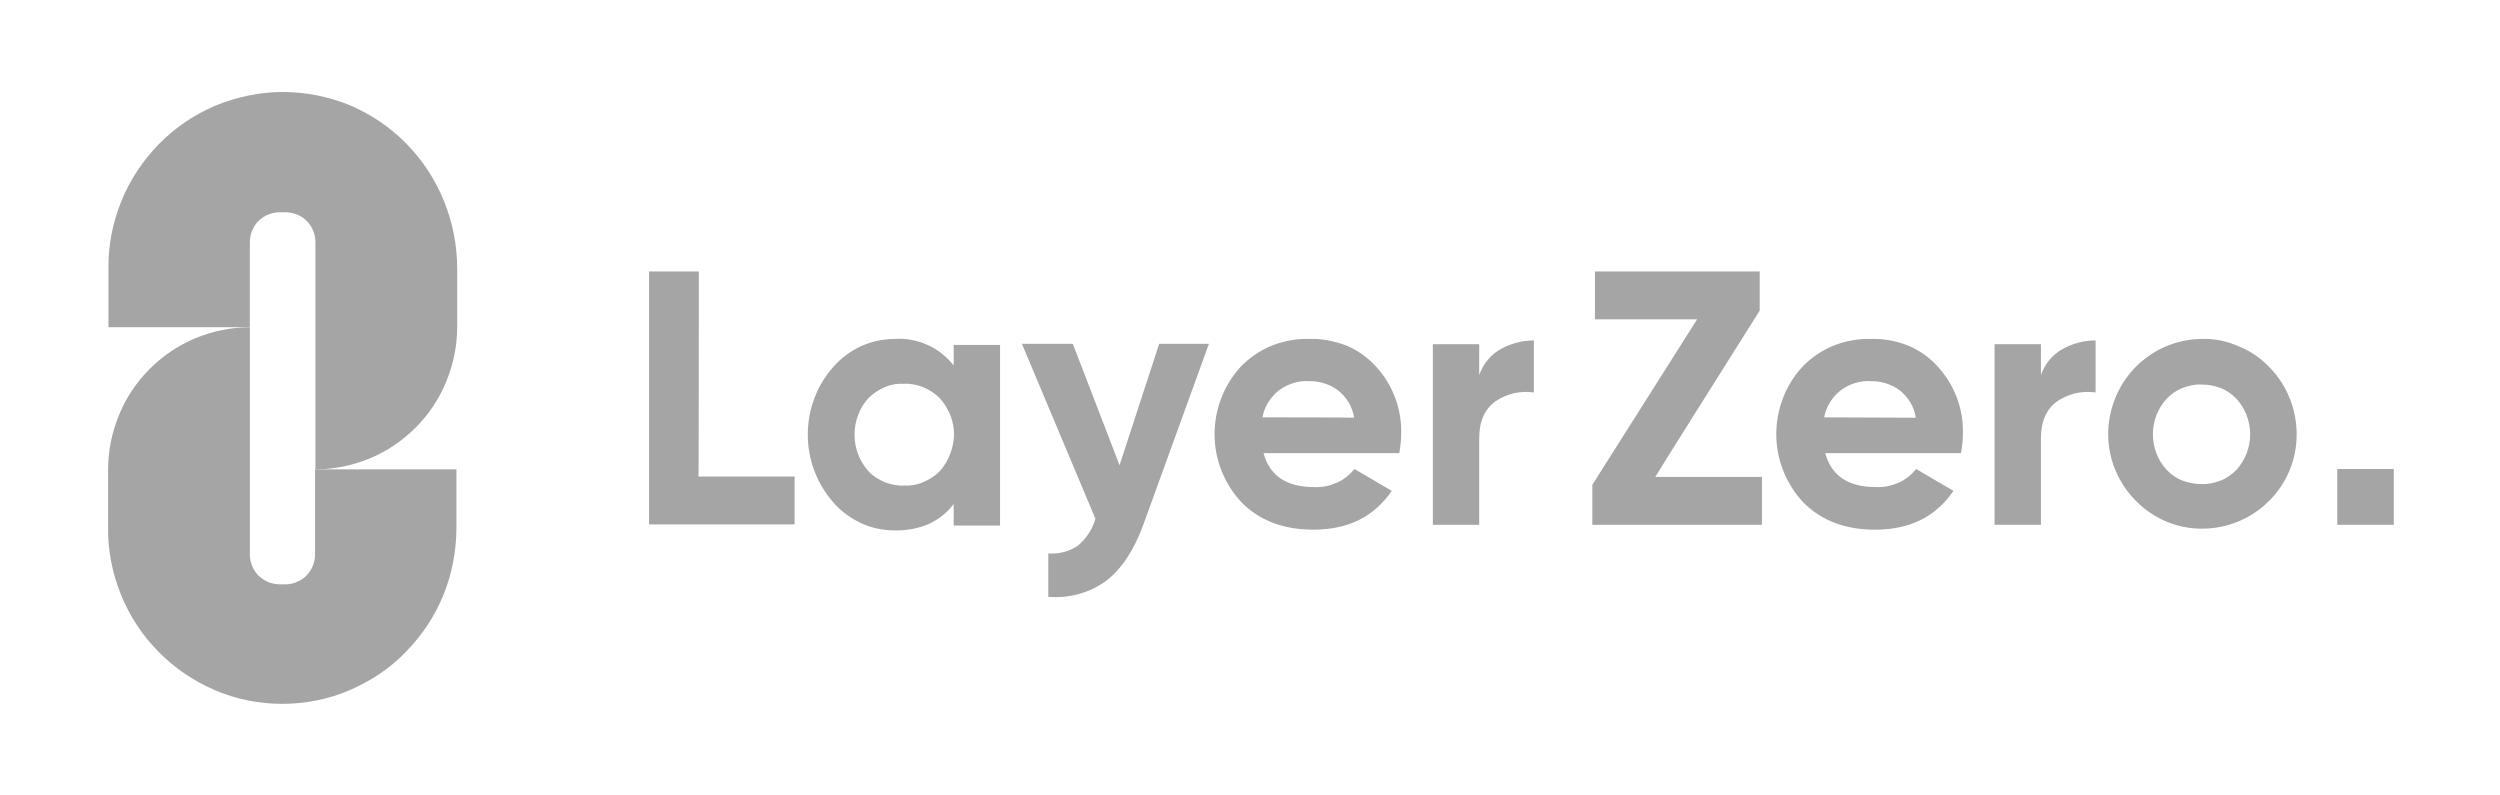 <svg width="176" height="56" viewBox="0 0 176 56" fill="none" xmlns="http://www.w3.org/2000/svg">
<path d="M19.897 6.476C18.279 6.476 16.686 6.821 15.173 7.432C13.687 8.068 12.333 8.971 11.192 10.139C10.051 11.306 9.149 12.66 8.538 14.173C7.928 15.686 7.609 17.305 7.636 18.924V23.037H17.588V17.066C17.588 16.774 17.642 16.508 17.748 16.243C17.854 15.977 18.013 15.739 18.199 15.553C18.385 15.367 18.623 15.208 18.889 15.102C19.154 14.995 19.42 14.942 19.712 14.942H20.083C20.349 14.942 20.64 14.995 20.906 15.102C21.171 15.208 21.41 15.367 21.596 15.553C21.782 15.739 21.941 15.977 22.047 16.243C22.153 16.508 22.206 16.774 22.206 17.066V33.043C23.507 33.043 24.807 32.778 26.028 32.273C27.249 31.769 28.337 31.026 29.266 30.097C30.195 29.168 30.938 28.053 31.416 26.859C31.92 25.638 32.186 24.338 32.186 23.037V18.924C32.186 15.633 30.912 12.448 28.603 10.112C27.461 8.944 26.108 8.042 24.622 7.405C23.109 6.795 21.516 6.476 19.897 6.476Z" fill="#A5A5A5"/>
<path d="M20.083 41.138H19.712C19.446 41.138 19.154 41.085 18.889 40.979C18.624 40.872 18.411 40.713 18.199 40.527C18.013 40.342 17.854 40.103 17.748 39.837C17.642 39.572 17.589 39.306 17.589 39.015V23.037C16.288 23.037 14.988 23.303 13.767 23.807C12.546 24.311 11.458 25.054 10.529 25.983C9.6 26.912 8.857 28.027 8.379 29.221C7.875 30.442 7.609 31.743 7.609 33.043V37.104C7.583 38.723 7.901 40.342 8.512 41.854C9.122 43.367 10.025 44.747 11.166 45.889C12.307 47.056 13.661 47.959 15.147 48.596C16.633 49.233 18.252 49.551 19.871 49.551C21.49 49.551 23.109 49.233 24.595 48.596C26.081 47.959 27.462 47.056 28.576 45.889C29.718 44.721 30.62 43.367 31.23 41.854C31.841 40.342 32.133 38.723 32.133 37.104V33.043H22.18V39.015C22.18 39.306 22.127 39.572 22.021 39.837C21.915 40.103 21.755 40.342 21.57 40.527C21.384 40.713 21.145 40.872 20.88 40.979C20.641 41.085 20.375 41.138 20.083 41.138ZM49.198 19.109H45.695V36.918H55.939V33.547H49.172C49.198 33.574 49.198 19.109 49.198 19.109ZM67.139 25.718C66.635 25.108 66.025 24.603 65.308 24.285C64.591 23.966 63.795 23.807 63.026 23.86C62.203 23.86 61.407 24.019 60.637 24.364C59.894 24.709 59.23 25.187 58.673 25.824C57.505 27.125 56.868 28.823 56.868 30.601C56.868 32.353 57.505 34.052 58.673 35.379C59.204 35.989 59.894 36.493 60.637 36.838C61.38 37.183 62.203 37.343 63.026 37.343C64.804 37.343 66.184 36.732 67.139 35.485V36.998H70.404V24.285H67.139V25.718ZM66.157 33.176C65.839 33.494 65.441 33.76 64.99 33.945C64.565 34.131 64.087 34.211 63.636 34.184C63.185 34.211 62.707 34.105 62.282 33.945C61.858 33.76 61.46 33.521 61.141 33.176C60.504 32.459 60.159 31.557 60.159 30.601C60.159 29.646 60.504 28.717 61.141 28.027C61.46 27.708 61.858 27.443 62.282 27.257C62.707 27.072 63.185 26.992 63.636 27.018C64.114 26.992 64.565 27.098 64.99 27.257C65.414 27.443 65.812 27.682 66.157 28.027C66.794 28.744 67.166 29.646 67.166 30.601C67.139 31.53 66.794 32.459 66.157 33.176ZM78.817 32.751L75.526 24.205H71.943L77.118 36.52C76.906 37.263 76.481 37.9 75.898 38.404C75.287 38.829 74.544 39.015 73.801 38.962V42.014C75.234 42.146 76.694 41.748 77.862 40.899C78.95 40.076 79.826 38.749 80.489 36.944L85.107 24.205H81.604L78.817 32.751ZM92.193 23.86C91.291 23.834 90.415 23.993 89.592 24.311C88.77 24.63 88.026 25.134 87.389 25.771C86.169 27.072 85.505 28.797 85.505 30.575C85.505 32.353 86.195 34.078 87.416 35.379C88.69 36.653 90.362 37.289 92.459 37.289C94.9 37.289 96.732 36.387 97.979 34.556L95.352 33.017C95.007 33.441 94.582 33.786 94.078 33.998C93.573 34.211 93.043 34.317 92.512 34.29C90.574 34.29 89.38 33.494 88.955 31.902H98.51C98.59 31.451 98.643 30.999 98.643 30.548C98.696 28.77 98.032 27.045 96.838 25.771C96.254 25.134 95.537 24.63 94.741 24.311C93.892 23.993 93.043 23.834 92.193 23.86ZM88.876 29.381C89.008 28.637 89.433 27.974 90.017 27.496C90.654 27.018 91.424 26.779 92.193 26.833C92.91 26.833 93.6 27.045 94.184 27.47C94.794 27.947 95.219 28.637 95.325 29.407C95.325 29.381 88.876 29.381 88.876 29.381ZM104.136 26.408V24.232H100.872V36.944H104.136V30.867C104.136 29.646 104.535 28.77 105.304 28.239C106.1 27.708 107.029 27.496 107.985 27.629V23.966C107.162 23.966 106.366 24.179 105.649 24.577C104.933 24.975 104.402 25.638 104.136 26.408ZM123.882 21.87V19.109H112.284V22.48H119.477L112.099 34.131V36.944H124.042V33.574H116.531C116.504 33.574 123.882 21.87 123.882 21.87ZM131.738 23.86C130.836 23.834 129.96 23.993 129.137 24.311C128.315 24.63 127.572 25.134 126.935 25.771C125.714 27.072 125.05 28.797 125.05 30.575C125.05 32.353 125.74 34.078 126.961 35.379C128.235 36.653 129.907 37.289 132.004 37.289C134.445 37.289 136.277 36.387 137.524 34.556L134.897 33.017C134.552 33.441 134.127 33.786 133.623 33.998C133.118 34.211 132.588 34.317 132.057 34.29C130.119 34.29 128.925 33.494 128.5 31.902H138.055C138.135 31.451 138.188 30.999 138.188 30.548C138.241 28.77 137.577 27.045 136.383 25.771C135.799 25.134 135.082 24.63 134.286 24.311C133.463 23.993 132.588 23.834 131.738 23.86ZM128.421 29.381C128.553 28.637 128.978 27.974 129.562 27.496C130.199 27.018 130.969 26.779 131.738 26.833C132.455 26.833 133.145 27.045 133.729 27.47C134.339 27.947 134.764 28.637 134.87 29.407L128.421 29.381ZM143.681 26.408V24.232H140.417V36.944H143.681V30.867C143.681 29.646 144.08 28.77 144.849 28.239C145.645 27.708 146.574 27.496 147.53 27.629V23.966C146.707 23.966 145.911 24.179 145.194 24.577C144.478 24.975 143.947 25.638 143.681 26.408ZM154.988 23.86C153.448 23.887 151.989 24.417 150.794 25.426C149.626 26.408 148.83 27.788 148.538 29.301C148.246 30.814 148.485 32.38 149.228 33.733C149.971 35.087 151.139 36.148 152.546 36.732C153.953 37.316 155.545 37.369 157.005 36.918C158.464 36.467 159.738 35.511 160.588 34.237C161.437 32.963 161.808 31.424 161.649 29.885C161.49 28.345 160.826 26.912 159.738 25.824C159.128 25.187 158.385 24.683 157.562 24.364C156.739 23.993 155.863 23.834 154.988 23.86ZM157.429 33.096C157.111 33.415 156.739 33.68 156.315 33.839C155.89 33.998 155.439 34.105 154.988 34.078C154.536 34.078 154.085 33.998 153.661 33.839C153.236 33.68 152.864 33.415 152.546 33.096C151.909 32.406 151.564 31.504 151.564 30.575C151.564 29.646 151.909 28.744 152.546 28.053C152.864 27.735 153.236 27.47 153.661 27.31C154.085 27.151 154.536 27.045 154.988 27.072C155.439 27.072 155.89 27.151 156.315 27.31C156.739 27.47 157.111 27.735 157.429 28.053C158.066 28.744 158.411 29.646 158.411 30.575C158.411 31.504 158.066 32.406 157.429 33.096ZM168.523 33.017H164.542V36.944H168.523V33.017Z" fill="#A5A5A5"/>
</svg>
